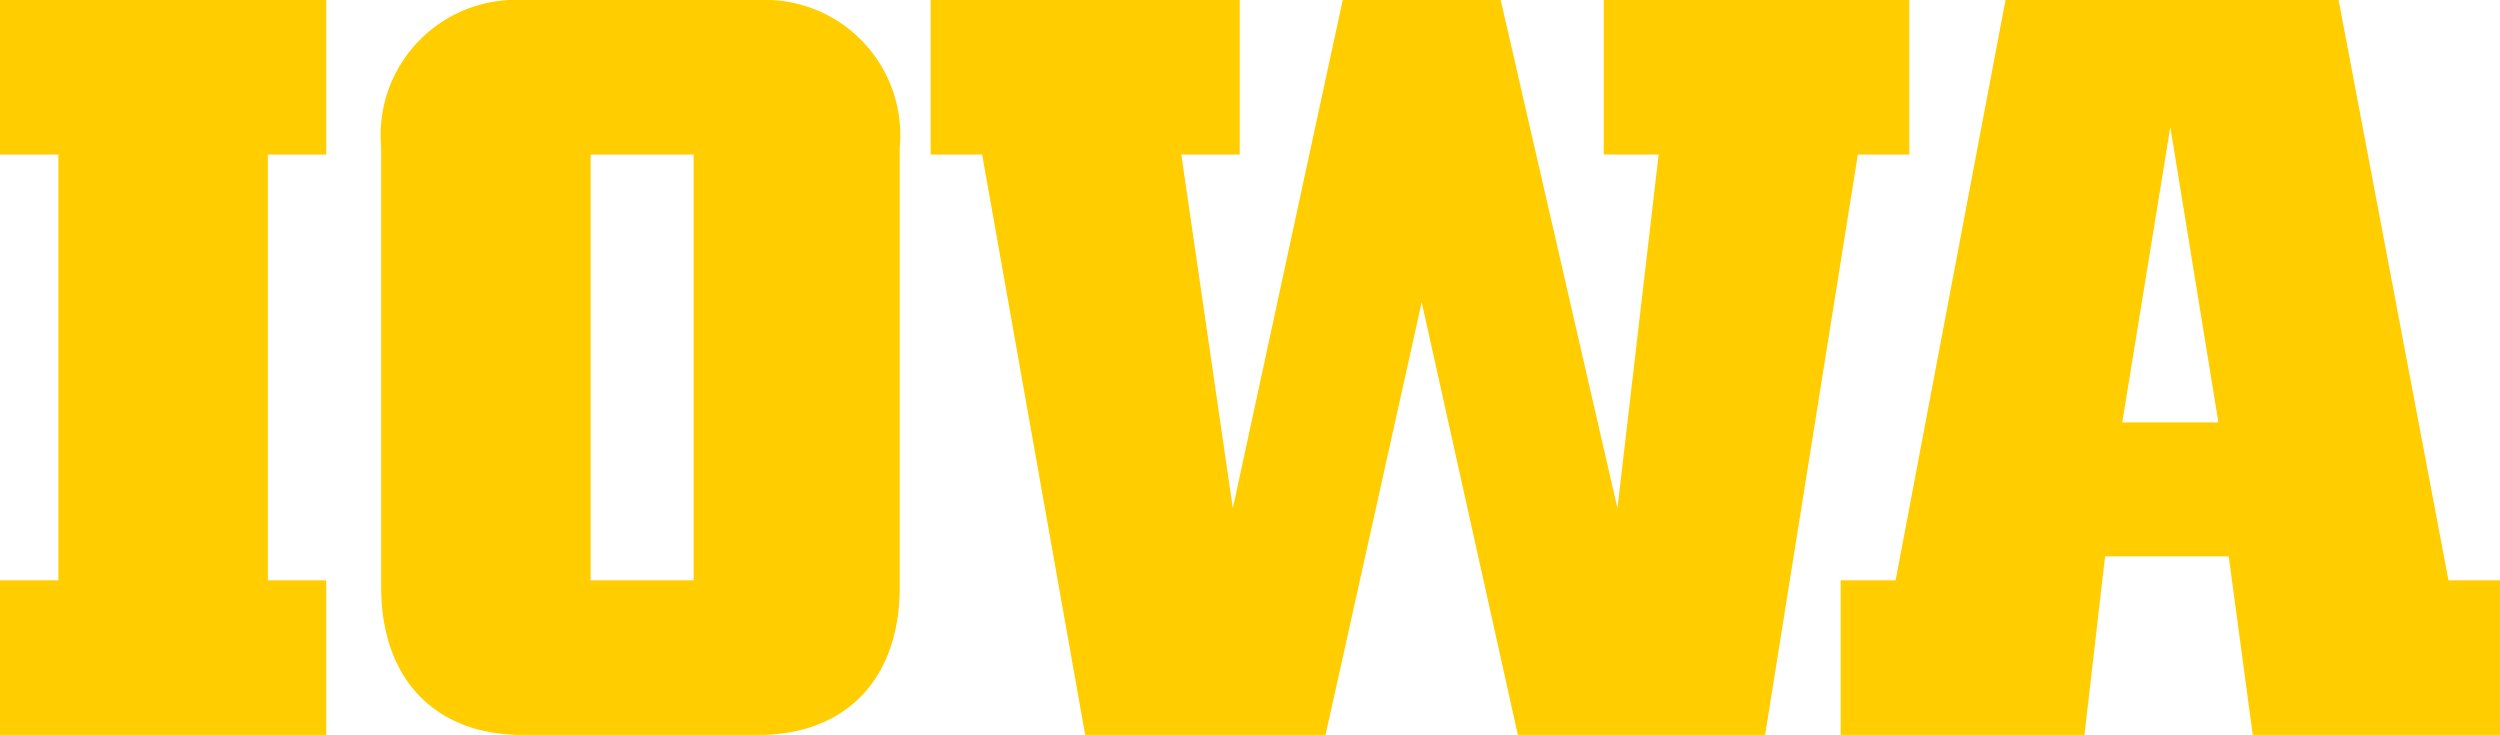 <svg xmlns="http://www.w3.org/2000/svg" viewBox="0 0 72.8 21.4" role="img" aria-label= "The University of Iowa"><defs><style>.a{fill:#ffcd00;}</style></defs><title>The University of Iowa</title><path class="a" d="M9.5,4.5H7.8V16.9H9.5v4.5H0V16.9H1.7V4.5H0V0H9.5Z"/><path class="a" d="M22.1,21.4H15.2c-2.5,0-4.1-1.6-4.1-4.3V4.3A3.94,3.94,0,0,1,15.2,0h6.9a3.94,3.94,0,0,1,4.1,4.3V17.1C26.2,19.8,24.6,21.4,22.1,21.4Zm-1.9-4.5V4.5h-3V16.9Z"/><path class="a" d="M28.6,4.5H27.1V0h9V4.5H34.4l1.5,10.3L39.1,0h4.6l3.4,14.8L48.3,4.5H46.7V0h8.9V4.5H54.1L51.4,21.4H44.2L41.4,8.8,38.6,21.4h-7Z"/><path class="a" d="M53.6,16.9h1.6L58.4,0h9.7l3.2,16.9h1.5v4.5H65.6l-.7-5.2H61.3l-.6,5.2H53.6Zm11-4.6L63.2,3.7l-1.4,8.6Z"/></svg>